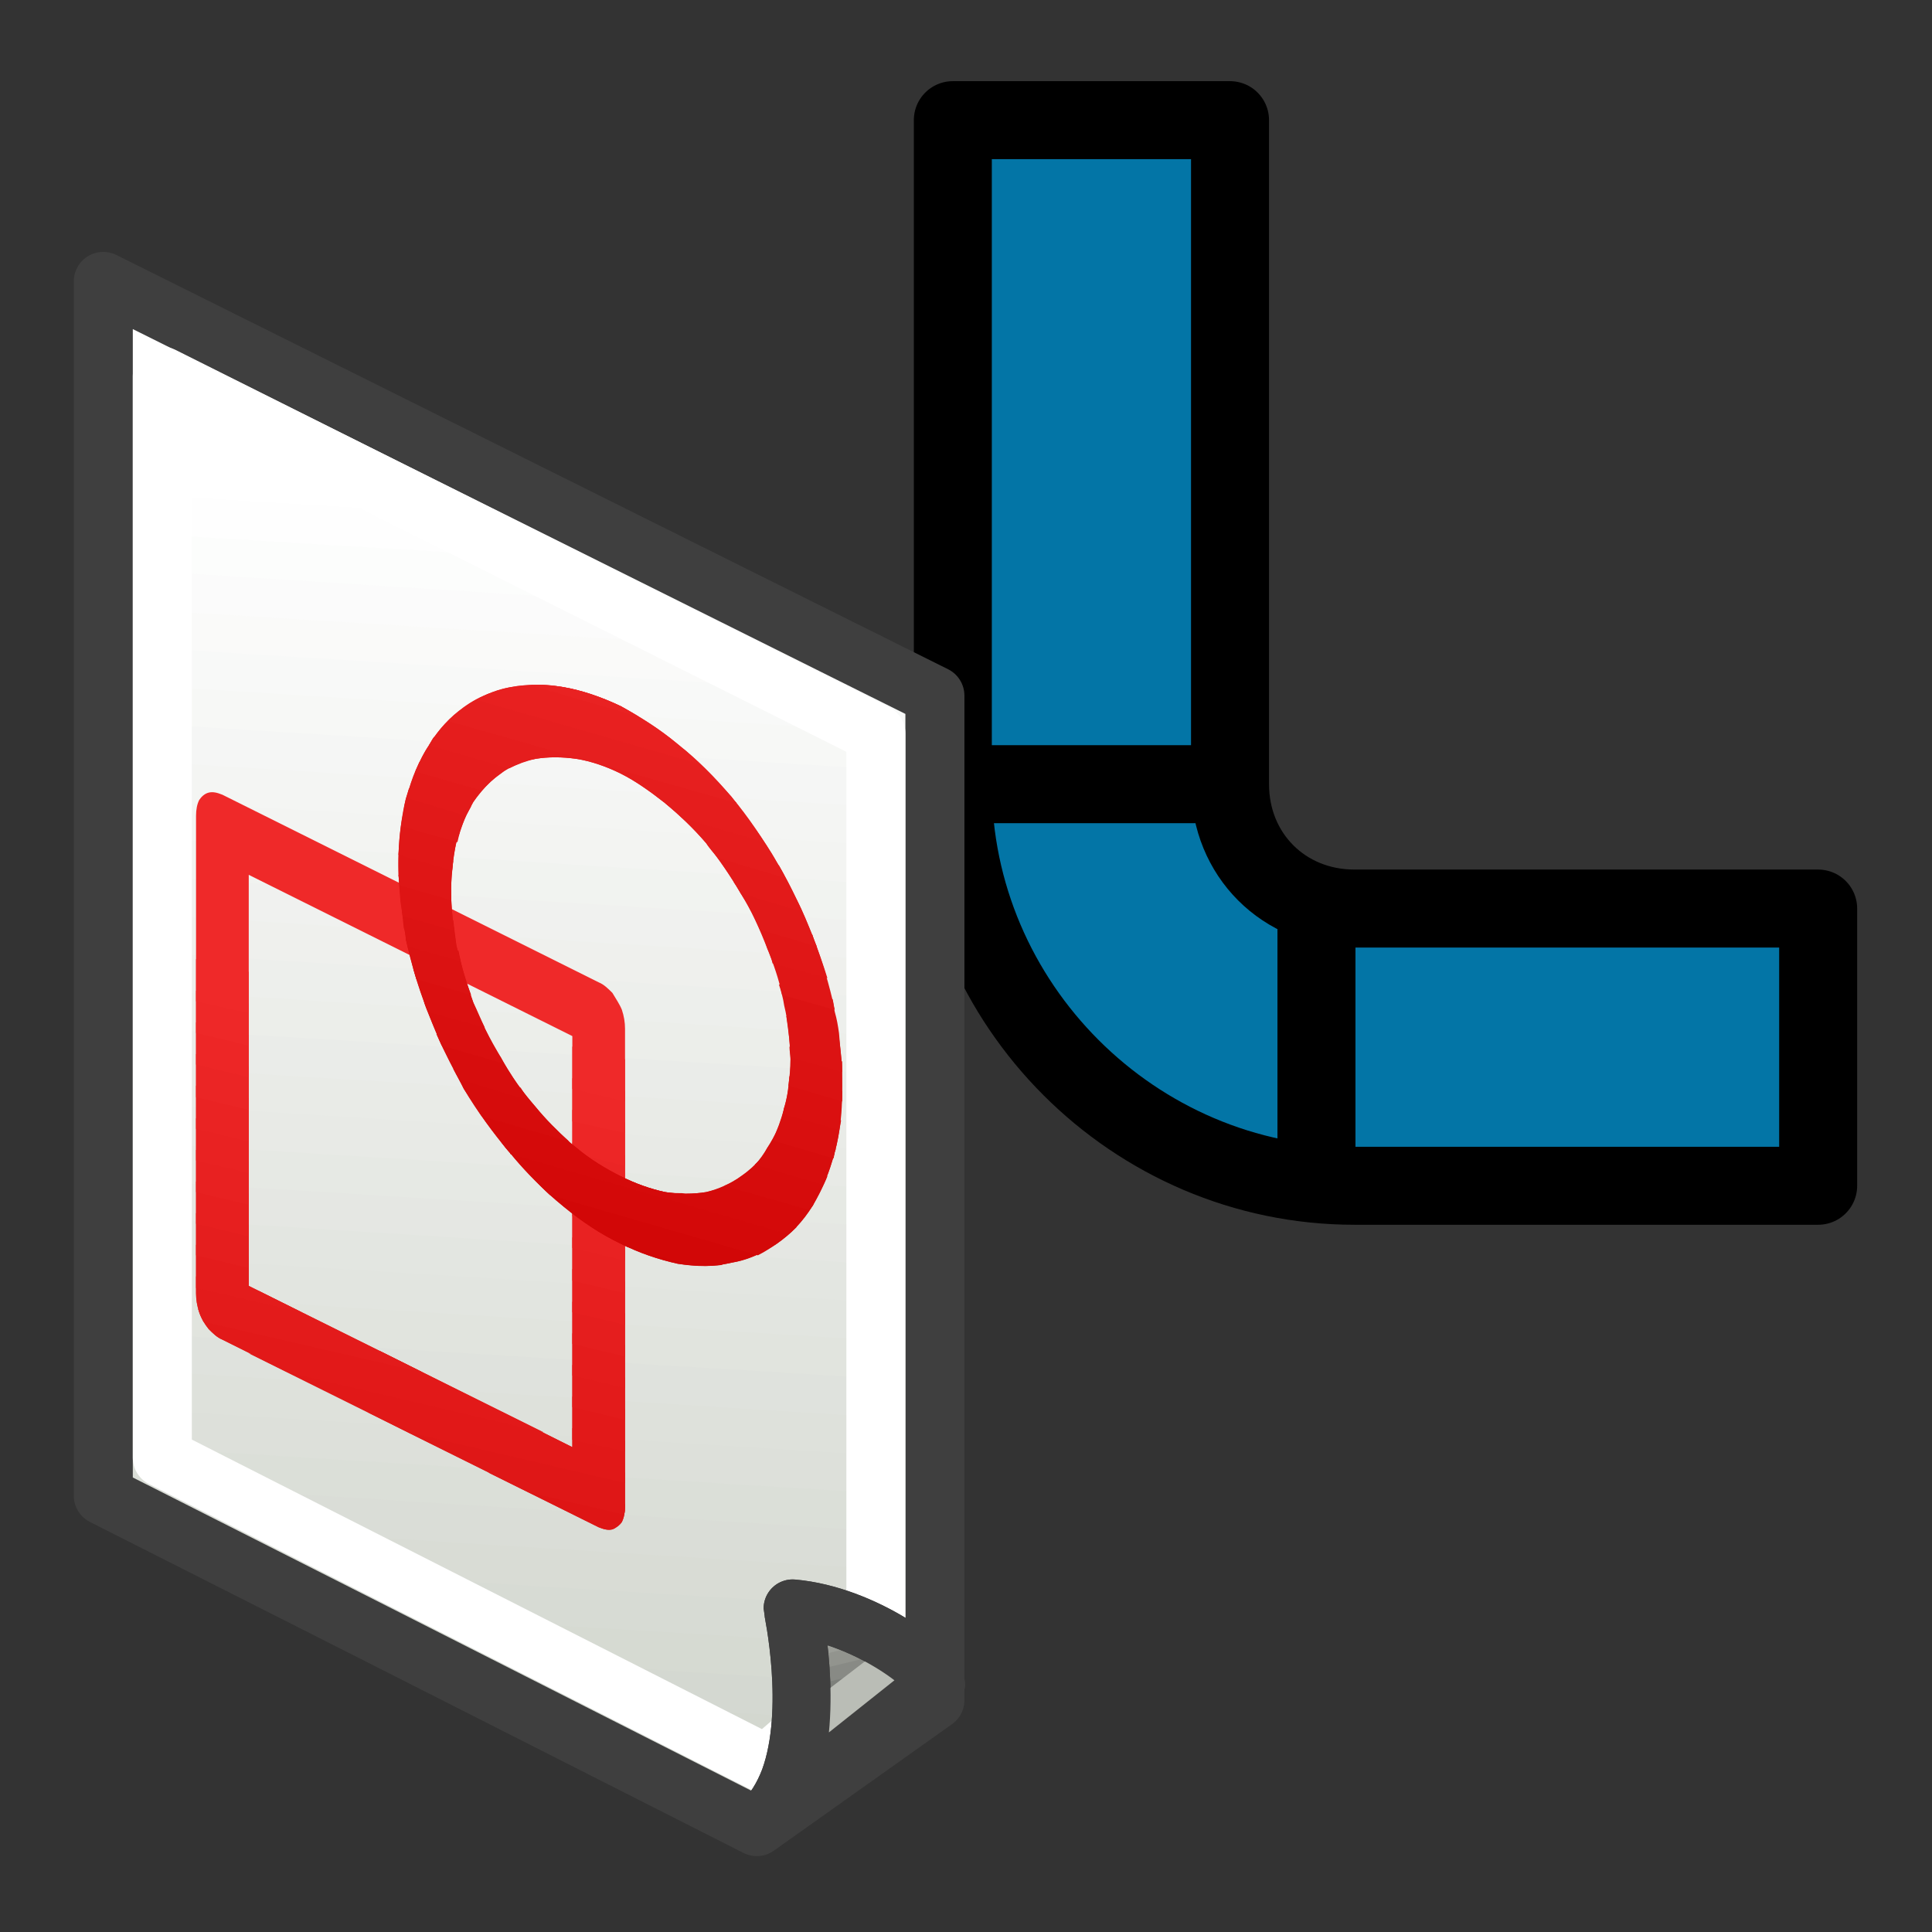 <?xml version="1.0" encoding="UTF-8"?>
<!DOCTYPE svg PUBLIC "-//W3C//DTD SVG 1.1//EN" "http://www.w3.org/Graphics/SVG/1.1/DTD/svg11.dtd">
<svg version="1.2" width="18.33mm" height="18.33mm" viewBox="0 0 1833 1833" preserveAspectRatio="xMidYMid" fill-rule="evenodd" stroke-width="28.222" stroke-linejoin="round" xmlns="http://www.w3.org/2000/svg" xmlns:ooo="http://xml.openoffice.org/svg/export" xmlns:xlink="http://www.w3.org/1999/xlink" xmlns:presentation="http://sun.com/xmlns/staroffice/presentation" xmlns:smil="http://www.w3.org/2001/SMIL20/" xmlns:anim="urn:oasis:names:tc:opendocument:xmlns:animation:1.0" xml:space="preserve">
 <rect x="0" y="0" width="1833" height="1833" fill="#333333" stroke="none"/>
 <defs class="ClipPathGroup">
  <clipPath id="presentation_clip_path" clipPathUnits="userSpaceOnUse">
   <rect x="0" y="0" width="1833" height="1833"/>
  </clipPath>
  <clipPath id="presentation_clip_path_shrink" clipPathUnits="userSpaceOnUse">
   <rect x="1" y="1" width="1830" height="1830"/>
  </clipPath>
 </defs>
 <defs class="TextShapeIndex">
  <g ooo:slide="id1" ooo:id-list="id3 id4 id5 id6 id7 id8 id9 id10 id11 id12 id13 id14 id15 id16 id17 id18 id19 id20 id21 id22 id23 id24 id25 id26 id27 id28 id29 id30 id31 id32 id33 id34 id35 id36 id37 id38 id39 id40 id41 id42 id43 id44 id45 id46 id47 id48 id49 id50 id51 id52 id53 id54 id55 id56 id57 id58 id59 id60 id61 id62 id63 id64 id65 id66 id67 id68 id69 id70 id71 id72 id73 id74 id75 id76 id77 id78 id79 id80 id81 id82 id83 id84 id85 id86 id87 id88 id89 id90 id91"/>
 </defs>
 <defs class="EmbeddedBulletChars">
  <g id="bullet-char-template-57356" transform="scale(0,-0)">
   <path d="M 580,1141 L 1163,571 580,0 -4,571 580,1141 Z"/>
  </g>
  <g id="bullet-char-template-57354" transform="scale(0,-0)">
   <path d="M 8,1128 L 1137,1128 1137,0 8,0 8,1128 Z"/>
  </g>
  <g id="bullet-char-template-10146" transform="scale(0,-0)">
   <path d="M 174,0 L 602,739 174,1481 1456,739 174,0 Z M 1358,739 L 309,1346 659,739 1358,739 Z"/>
  </g>
  <g id="bullet-char-template-10132" transform="scale(0,-0)">
   <path d="M 2015,739 L 1276,0 717,0 1260,543 174,543 174,936 1260,936 717,1481 1274,1481 2015,739 Z"/>
  </g>
  <g id="bullet-char-template-10007" transform="scale(0,-0)">
   <path d="M 0,-2 C -7,14 -16,27 -25,37 L 356,567 C 262,823 215,952 215,954 215,979 228,992 255,992 264,992 276,990 289,987 310,991 331,999 354,1012 L 381,999 492,748 772,1049 836,1024 860,1049 C 881,1039 901,1025 922,1006 886,937 835,863 770,784 769,783 710,716 594,584 L 774,223 C 774,196 753,168 711,139 L 727,119 C 717,90 699,76 672,76 641,76 570,178 457,381 L 164,-76 C 142,-110 111,-127 72,-127 30,-127 9,-110 8,-76 1,-67 -2,-52 -2,-32 -2,-23 -1,-13 0,-2 Z"/>
  </g>
  <g id="bullet-char-template-10004" transform="scale(0,-0)">
   <path d="M 285,-33 C 182,-33 111,30 74,156 52,228 41,333 41,471 41,549 55,616 82,672 116,743 169,778 240,778 293,778 328,747 346,684 L 369,508 C 377,444 397,411 428,410 L 1163,1116 C 1174,1127 1196,1133 1229,1133 1271,1133 1292,1118 1292,1087 L 1292,965 C 1292,929 1282,901 1262,881 L 442,47 C 390,-6 338,-33 285,-33 Z"/>
  </g>
  <g id="bullet-char-template-9679" transform="scale(0,-0)">
   <path d="M 813,0 C 632,0 489,54 383,161 276,268 223,411 223,592 223,773 276,916 383,1023 489,1130 632,1184 813,1184 992,1184 1136,1130 1245,1023 1353,916 1407,772 1407,592 1407,412 1353,268 1245,161 1136,54 992,0 813,0 Z"/>
  </g>
  <g id="bullet-char-template-8226" transform="scale(0,-0)">
   <path d="M 346,457 C 273,457 209,483 155,535 101,586 74,649 74,723 74,796 101,859 155,911 209,963 273,989 346,989 419,989 480,963 531,910 582,859 608,796 608,723 608,648 583,586 532,535 482,483 420,457 346,457 Z"/>
  </g>
  <g id="bullet-char-template-8211" transform="scale(0,-0)">
   <path d="M -4,459 L 1135,459 1135,606 -4,606 -4,459 Z"/>
  </g>
  <g id="bullet-char-template-61548" transform="scale(0,-0)">
   <path d="M 173,740 C 173,903 231,1043 346,1159 462,1274 601,1332 765,1332 928,1332 1067,1274 1183,1159 1299,1043 1357,903 1357,740 1357,577 1299,437 1183,322 1067,206 928,148 765,148 601,148 462,206 346,322 231,437 173,577 173,740 Z"/>
  </g>
 </defs>
 <g>
  <g id="id2" class="Master_Slide">
   <g id="bg-id2" class="Background"/>
   <g id="bo-id2" class="BackgroundObjects"/>
  </g>
 </g>
 <g class="SlideGroup">
  <g>
   <g id="container-id1">
    <g id="id1" class="Slide" clip-path="url(#presentation_clip_path)">
     <g class="Page">
      <g class="Graphic">
       <g id="id3">
        <rect class="BoundingBox" stroke="none" fill="none" x="675" y="0" width="1296" height="1296"/>
        <path fill="rgb(0,121,173)" fill-opacity="0.941" stroke="rgb(255,255,255)" stroke-opacity="0.941" d="M 904,114 L 904,245 904,744 C 904,953 1076,1125 1285,1125 L 1593,1125 1725,1125 1725,862 1593,862 1285,862 C 1218,862 1167,811 1167,744 L 1167,245 1167,114 904,114 904,114 Z"/>
        <path fill="none" stroke="rgb(0,0,0)" stroke-width="74" stroke-linejoin="round" stroke-linecap="square" d="M 904,114 L 904,245 904,744 C 904,953 1076,1125 1285,1125 L 1593,1125 1725,1125 1725,862 1593,862 1285,862 C 1218,862 1167,811 1167,744 L 1167,245 1167,114 904,114 904,114 Z"/>
        <path fill="none" stroke="rgb(0,0,0)" stroke-width="74" stroke-linejoin="round" stroke-linecap="square" d="M 1249,1103 L 1249,880"/>
        <path fill="none" stroke="rgb(0,0,0)" stroke-width="74" stroke-linejoin="round" stroke-linecap="square" d="M 929,744 L 1142,744"/>
       </g>
      </g>
      <g class="com.sun.star.drawing.PolyPolygonShape">
       <g id="id4">
        <rect class="BoundingBox" stroke="none" fill="none" x="451" y="1597" width="422" height="138"/>
        <path fill="rgb(211,215,207)" stroke="none" d="M 718,1733 L 451,1598 872,1624 718,1733 Z"/>
       </g>
      </g>
      <g class="com.sun.star.drawing.PolyPolygonShape">
       <g id="id5">
        <rect class="BoundingBox" stroke="none" fill="none" x="370" y="1557" width="519" height="112"/>
        <path fill="rgb(211,215,207)" stroke="none" d="M 887,1613 L 810,1668 559,1652 371,1557 887,1589 887,1613 Z"/>
       </g>
      </g>
      <g class="com.sun.star.drawing.PolyPolygonShape">
       <g id="id6">
        <rect class="BoundingBox" stroke="none" fill="none" x="288" y="1515" width="601" height="122"/>
        <path fill="rgb(212,216,209)" stroke="none" d="M 887,1613 L 856,1635 478,1611 289,1516 887,1553 887,1613 Z"/>
       </g>
      </g>
      <g class="com.sun.star.drawing.PolyPolygonShape">
       <g id="id7">
        <rect class="BoundingBox" stroke="none" fill="none" x="207" y="1474" width="682" height="128"/>
        <path fill="rgb(214,218,210)" stroke="none" d="M 887,1601 L 396,1570 207,1474 887,1517 887,1601 Z"/>
       </g>
      </g>
      <g class="com.sun.star.drawing.PolyPolygonShape">
       <g id="id8">
        <rect class="BoundingBox" stroke="none" fill="none" x="127" y="1433" width="762" height="133"/>
        <path fill="rgb(215,219,212)" stroke="none" d="M 887,1564 L 315,1529 127,1434 887,1481 887,1564 Z"/>
       </g>
      </g>
      <g class="com.sun.star.drawing.PolyPolygonShape">
       <g id="id9">
        <rect class="BoundingBox" stroke="none" fill="none" x="97" y="1395" width="792" height="135"/>
        <path fill="rgb(217,220,213)" stroke="none" d="M 887,1528 L 233,1488 98,1419 98,1396 887,1444 887,1528 Z"/>
       </g>
      </g>
      <g class="com.sun.star.drawing.PolyPolygonShape">
       <g id="id10">
        <rect class="BoundingBox" stroke="none" fill="none" x="97" y="1359" width="792" height="135"/>
        <path fill="rgb(218,221,215)" stroke="none" d="M 887,1492 L 152,1446 98,1419 98,1418 98,1359 887,1409 887,1492 Z"/>
       </g>
      </g>
      <g class="com.sun.star.drawing.PolyPolygonShape">
       <g id="id11">
        <rect class="BoundingBox" stroke="none" fill="none" x="97" y="1322" width="792" height="135"/>
        <path fill="rgb(219,223,216)" stroke="none" d="M 887,1456 L 98,1406 98,1323 887,1372 887,1456 Z"/>
       </g>
      </g>
      <g class="com.sun.star.drawing.PolyPolygonShape">
       <g id="id12">
        <rect class="BoundingBox" stroke="none" fill="none" x="97" y="1287" width="792" height="134"/>
        <path fill="rgb(221,224,218)" stroke="none" d="M 887,1420 L 98,1371 98,1287 887,1336 887,1420 Z"/>
       </g>
      </g>
      <g class="com.sun.star.drawing.PolyPolygonShape">
       <g id="id13">
        <rect class="BoundingBox" stroke="none" fill="none" x="97" y="1250" width="792" height="136"/>
        <path fill="rgb(222,225,219)" stroke="none" d="M 887,1384 L 98,1335 98,1251 887,1300 887,1384 Z"/>
       </g>
      </g>
      <g class="com.sun.star.drawing.PolyPolygonShape">
       <g id="id14">
        <rect class="BoundingBox" stroke="none" fill="none" x="97" y="1214" width="792" height="135"/>
        <path fill="rgb(223,226,221)" stroke="none" d="M 887,1348 L 98,1298 98,1214 887,1264 887,1348 Z"/>
       </g>
      </g>
      <g class="com.sun.star.drawing.PolyPolygonShape">
       <g id="id15">
        <rect class="BoundingBox" stroke="none" fill="none" x="97" y="1178" width="792" height="135"/>
        <path fill="rgb(225,228,222)" stroke="none" d="M 887,1311 L 98,1263 98,1179 887,1228 887,1311 Z"/>
       </g>
      </g>
      <g class="com.sun.star.drawing.PolyPolygonShape">
       <g id="id16">
        <rect class="BoundingBox" stroke="none" fill="none" x="97" y="1142" width="792" height="134"/>
        <path fill="rgb(226,229,224)" stroke="none" d="M 887,1275 L 98,1226 98,1143 887,1191 887,1275 Z"/>
       </g>
      </g>
      <g class="com.sun.star.drawing.PolyPolygonShape">
       <g id="id17">
        <rect class="BoundingBox" stroke="none" fill="none" x="97" y="1106" width="792" height="135"/>
        <path fill="rgb(227,230,225)" stroke="none" d="M 887,1239 L 98,1190 98,1106 887,1156 887,1239 Z"/>
       </g>
      </g>
      <g class="com.sun.star.drawing.PolyPolygonShape">
       <g id="id18">
        <rect class="BoundingBox" stroke="none" fill="none" x="97" y="1069" width="792" height="135"/>
        <path fill="rgb(229,231,227)" stroke="none" d="M 887,1203 L 98,1153 98,1070 887,1119 887,1203 Z"/>
       </g>
      </g>
      <g class="com.sun.star.drawing.PolyPolygonShape">
       <g id="id19">
        <rect class="BoundingBox" stroke="none" fill="none" x="97" y="1034" width="792" height="134"/>
        <path fill="rgb(230,233,228)" stroke="none" d="M 887,1167 L 98,1118 98,1034 887,1083 887,1167 Z"/>
       </g>
      </g>
      <g class="com.sun.star.drawing.PolyPolygonShape">
       <g id="id20">
        <rect class="BoundingBox" stroke="none" fill="none" x="97" y="997" width="792" height="136"/>
        <path fill="rgb(232,234,230)" stroke="none" d="M 887,1131 L 98,1082 98,998 887,1047 887,1131 Z"/>
       </g>
      </g>
      <g class="com.sun.star.drawing.PolyPolygonShape">
       <g id="id21">
        <rect class="BoundingBox" stroke="none" fill="none" x="97" y="961" width="792" height="135"/>
        <path fill="rgb(233,235,231)" stroke="none" d="M 887,1095 L 98,1045 98,962 887,1011 887,1095 Z"/>
       </g>
      </g>
      <g class="com.sun.star.drawing.PolyPolygonShape">
       <g id="id22">
        <rect class="BoundingBox" stroke="none" fill="none" x="97" y="926" width="792" height="134"/>
        <path fill="rgb(234,236,233)" stroke="none" d="M 887,1058 L 98,1010 98,926 887,975 887,1058 Z"/>
       </g>
      </g>
      <g class="com.sun.star.drawing.PolyPolygonShape">
       <g id="id23">
        <rect class="BoundingBox" stroke="none" fill="none" x="97" y="889" width="792" height="134"/>
        <path fill="rgb(236,238,234)" stroke="none" d="M 887,1022 L 98,973 98,890 887,938 887,1022 Z"/>
       </g>
      </g>
      <g class="com.sun.star.drawing.PolyPolygonShape">
       <g id="id24">
        <rect class="BoundingBox" stroke="none" fill="none" x="97" y="853" width="792" height="135"/>
        <path fill="rgb(237,239,236)" stroke="none" d="M 887,986 L 98,937 98,853 887,903 887,986 Z"/>
       </g>
      </g>
      <g class="com.sun.star.drawing.PolyPolygonShape">
       <g id="id25">
        <rect class="BoundingBox" stroke="none" fill="none" x="97" y="816" width="792" height="136"/>
        <path fill="rgb(239,240,237)" stroke="none" d="M 887,950 L 98,901 98,817 887,866 887,950 Z"/>
       </g>
      </g>
      <g class="com.sun.star.drawing.PolyPolygonShape">
       <g id="id26">
        <rect class="BoundingBox" stroke="none" fill="none" x="97" y="781" width="792" height="134"/>
        <path fill="rgb(240,241,239)" stroke="none" d="M 887,914 L 98,865 98,781 887,830 887,914 Z"/>
       </g>
      </g>
      <g class="com.sun.star.drawing.PolyPolygonShape">
       <g id="id27">
        <rect class="BoundingBox" stroke="none" fill="none" x="97" y="744" width="792" height="136"/>
        <path fill="rgb(241,243,240)" stroke="none" d="M 887,878 L 98,829 98,745 887,794 887,878 Z"/>
       </g>
      </g>
      <g class="com.sun.star.drawing.PolyPolygonShape">
       <g id="id28">
        <rect class="BoundingBox" stroke="none" fill="none" x="97" y="708" width="792" height="135"/>
        <path fill="rgb(243,244,242)" stroke="none" d="M 887,842 L 98,792 98,709 887,758 887,842 Z"/>
       </g>
      </g>
      <g class="com.sun.star.drawing.PolyPolygonShape">
       <g id="id29">
        <rect class="BoundingBox" stroke="none" fill="none" x="97" y="672" width="792" height="135"/>
        <path fill="rgb(244,245,243)" stroke="none" d="M 887,805 L 98,757 98,673 887,722 887,805 Z"/>
       </g>
      </g>
      <g class="com.sun.star.drawing.PolyPolygonShape">
       <g id="id30">
        <rect class="BoundingBox" stroke="none" fill="none" x="97" y="636" width="792" height="134"/>
        <path fill="rgb(245,246,245)" stroke="none" d="M 887,769 L 98,720 98,637 887,685 887,769 Z"/>
       </g>
      </g>
      <g class="com.sun.star.drawing.PolyPolygonShape">
       <g id="id31">
        <rect class="BoundingBox" stroke="none" fill="none" x="97" y="600" width="792" height="135"/>
        <path fill="rgb(247,248,246)" stroke="none" d="M 887,660 L 887,661 887,733 98,684 98,600 864,648 887,660 Z"/>
       </g>
      </g>
      <g class="com.sun.star.drawing.PolyPolygonShape">
       <g id="id32">
        <rect class="BoundingBox" stroke="none" fill="none" x="97" y="563" width="792" height="136"/>
        <path fill="rgb(248,249,248)" stroke="none" d="M 887,660 L 887,660 887,697 98,648 98,564 780,607 887,660 Z"/>
       </g>
      </g>
      <g class="com.sun.star.drawing.PolyPolygonShape">
       <g id="id33">
        <rect class="BoundingBox" stroke="none" fill="none" x="97" y="528" width="792" height="134"/>
        <path fill="rgb(250,250,249)" stroke="none" d="M 887,660 L 887,661 98,612 98,528 697,565 887,660 Z"/>
       </g>
      </g>
      <g class="com.sun.star.drawing.PolyPolygonShape">
       <g id="id34">
        <rect class="BoundingBox" stroke="none" fill="none" x="97" y="492" width="712" height="130"/>
        <path fill="rgb(251,251,251)" stroke="none" d="M 808,620 L 98,576 98,492 615,524 808,620 Z"/>
       </g>
      </g>
      <g class="com.sun.star.drawing.PolyPolygonShape">
       <g id="id35">
        <rect class="BoundingBox" stroke="none" fill="none" x="97" y="455" width="628" height="125"/>
        <path fill="rgb(252,253,252)" stroke="none" d="M 724,579 L 98,539 98,456 531,483 724,579 Z"/>
       </g>
      </g>
      <g class="com.sun.star.drawing.PolyPolygonShape">
       <g id="id36">
        <rect class="BoundingBox" stroke="none" fill="none" x="97" y="419" width="545" height="120"/>
        <path fill="rgb(254,254,254)" stroke="none" d="M 641,537 L 98,504 98,420 449,442 641,537 Z"/>
       </g>
      </g>
      <g class="com.sun.star.drawing.PolyPolygonShape">
       <g id="id37">
        <rect class="BoundingBox" stroke="none" fill="none" x="97" y="266" width="461" height="231"/>
        <path fill="rgb(255,255,255)" stroke="none" d="M 98,267 L 557,495 98,467 98,267 Z"/>
       </g>
      </g>
      <g class="com.sun.star.drawing.PolyPolygonShape">
       <g id="id38">
        <rect class="BoundingBox" stroke="none" fill="none" x="69" y="239" width="848" height="1523"/>
        <path fill="none" stroke="rgb(63,63,63)" stroke-width="56" stroke-linejoin="round" d="M 887,660 L 887,1613 718,1733 355,1549 98,1419 98,267 887,660 Z"/>
       </g>
      </g>
      <g class="com.sun.star.drawing.PolyPolygonShape">
       <g id="id39">
        <rect class="BoundingBox" stroke="none" fill="none" x="125" y="311" width="735" height="1398"/>
        <path fill="none" stroke="rgb(255,255,255)" stroke-width="56" stroke-linejoin="miter" d="M 831,696 L 831,1584 727,1674 154,1383 154,357 831,696 Z"/>
       </g>
      </g>
      <g class="com.sun.star.drawing.ClosedBezierShape">
       <g id="id40">
        <rect class="BoundingBox" stroke="none" fill="none" x="718" y="1630" width="131" height="105"/>
        <path fill="rgb(85,87,83)" stroke="none" d="M 718,1733 C 742,1714 753,1684 758,1652 L 847,1630 718,1733 Z"/>
       </g>
      </g>
      <g class="com.sun.star.drawing.ClosedBezierShape">
       <g id="id41">
        <rect class="BoundingBox" stroke="none" fill="none" x="753" y="1609" width="121" height="65"/>
        <path fill="rgb(85,87,83)" stroke="none" d="M 813,1658 L 754,1672 C 756,1661 758,1650 759,1638 L 873,1610 813,1658 Z"/>
       </g>
      </g>
      <g class="com.sun.star.drawing.ClosedBezierShape">
       <g id="id42">
        <rect class="BoundingBox" stroke="none" fill="none" x="756" y="1593" width="133" height="66"/>
        <path fill="rgb(95,97,93)" stroke="none" d="M 888,1598 L 837,1638 757,1658 C 759,1647 760,1635 760,1624 L 886,1593 C 887,1595 888,1596 888,1598 Z"/>
       </g>
      </g>
      <g class="com.sun.star.drawing.ClosedBezierShape">
       <g id="id43">
        <rect class="BoundingBox" stroke="none" fill="none" x="758" y="1582" width="131" height="63"/>
        <path fill="rgb(105,107,103)" stroke="none" d="M 888,1598 L 863,1618 759,1644 C 760,1633 761,1621 761,1611 L 877,1582 C 884,1589 888,1594 888,1598 Z"/>
       </g>
      </g>
      <g class="com.sun.star.drawing.ClosedBezierShape">
       <g id="id44">
        <rect class="BoundingBox" stroke="none" fill="none" x="759" y="1571" width="130" height="60"/>
        <path fill="rgb(115,118,113)" stroke="none" d="M 888,1598 L 887,1599 760,1629 C 761,1618 761,1607 760,1597 L 864,1571 C 879,1582 888,1592 888,1598 Z"/>
       </g>
      </g>
      <g class="com.sun.star.drawing.ClosedBezierShape">
       <g id="id45">
        <rect class="BoundingBox" stroke="none" fill="none" x="759" y="1561" width="123" height="56"/>
        <path fill="rgb(125,128,123)" stroke="none" d="M 760,1583 L 850,1561 C 864,1570 874,1579 881,1586 L 760,1616 C 761,1604 760,1593 760,1583 Z"/>
       </g>
      </g>
      <g class="com.sun.star.drawing.ClosedBezierShape">
       <g id="id46">
        <rect class="BoundingBox" stroke="none" fill="none" x="758" y="1551" width="113" height="52"/>
        <path fill="rgb(136,138,133)" stroke="none" d="M 759,1570 L 833,1551 C 848,1559 860,1568 870,1575 L 760,1602 C 760,1590 760,1580 759,1570 Z"/>
       </g>
      </g>
      <g class="com.sun.star.drawing.ClosedBezierShape">
       <g id="id47">
        <rect class="BoundingBox" stroke="none" fill="none" x="757" y="1542" width="100" height="48"/>
        <path fill="rgb(146,148,142)" stroke="none" d="M 757,1556 L 814,1543 C 829,1549 844,1557 855,1565 L 760,1588 C 759,1576 758,1566 757,1556 Z"/>
       </g>
      </g>
      <g class="com.sun.star.drawing.ClosedBezierShape">
       <g id="id48">
        <rect class="BoundingBox" stroke="none" fill="none" x="755" y="1534" width="86" height="42"/>
        <path fill="rgb(156,158,152)" stroke="none" d="M 755,1543 L 791,1534 C 809,1540 825,1547 840,1555 L 759,1575 C 758,1562 756,1551 755,1543 Z"/>
       </g>
      </g>
      <g class="com.sun.star.drawing.ClosedBezierShape">
       <g id="id49">
        <rect class="BoundingBox" stroke="none" fill="none" x="752" y="1527" width="71" height="36"/>
        <path fill="rgb(166,169,162)" stroke="none" d="M 753,1530 L 763,1528 C 784,1531 804,1538 822,1546 L 758,1562 C 756,1547 754,1536 753,1530 Z"/>
       </g>
      </g>
      <g class="com.sun.star.drawing.ClosedBezierShape">
       <g id="id50">
        <rect class="BoundingBox" stroke="none" fill="none" x="752" y="1526" width="50" height="24"/>
        <path fill="rgb(176,179,172)" stroke="none" d="M 752,1526 C 769,1528 785,1532 801,1537 L 756,1548 C 754,1535 752,1526 752,1526 Z"/>
       </g>
      </g>
      <g class="com.sun.star.drawing.ClosedBezierShape">
       <g id="id51">
        <rect class="BoundingBox" stroke="none" fill="none" x="752" y="1526" width="25" height="11"/>
        <path fill="rgb(186,189,182)" stroke="none" d="M 752,1526 C 760,1527 768,1528 776,1530 L 754,1535 C 753,1529 752,1526 752,1526 Z"/>
       </g>
      </g>
      <g class="com.sun.star.drawing.ClosedBezierShape">
       <g id="id52">
        <rect class="BoundingBox" stroke="none" fill="none" x="694" y="1498" width="223" height="261"/>
        <path fill="none" stroke="rgb(63,63,63)" stroke-width="55" stroke-linejoin="round" d="M 722,1730 C 734,1719 743,1704 749,1688 773,1622 752,1527 752,1526 820,1532 887,1583 888,1598 L 722,1730 Z"/>
       </g>
      </g>
      <g class="com.sun.star.drawing.PolyLineShape">
       <g id="id53">
        <rect class="BoundingBox" stroke="none" fill="none" x="738" y="1553" width="147" height="132"/>
        <path fill="none" stroke="rgb(186,189,182)" stroke-width="56" stroke-linejoin="miter" d="M 756,1661 L 867,1576 867,1576"/>
       </g>
      </g>
      <g class="com.sun.star.drawing.ClosedBezierShape">
       <g id="id54">
        <rect class="BoundingBox" stroke="none" fill="none" x="694" y="1498" width="223" height="261"/>
        <path fill="none" stroke="rgb(63,63,63)" stroke-width="55" stroke-linejoin="round" d="M 722,1730 C 734,1719 743,1704 749,1688 773,1622 752,1527 752,1526 820,1532 887,1583 888,1598 L 722,1730 Z"/>
       </g>
      </g>
      <g class="com.sun.star.drawing.ClosedBezierShape">
       <g id="id55">
        <rect class="BoundingBox" stroke="none" fill="none" x="462" y="1396" width="133" height="57"/>
        <path fill="rgb(221,20,20)" stroke="none" d="M 593,1429 C 593,1435 592,1440 590,1444 588,1447 584,1450 581,1451 577,1452 573,1451 568,1449 L 463,1397 593,1427 593,1429 Z"/>
       </g>
      </g>
      <g class="com.sun.star.drawing.ClosedBezierShape">
       <g id="id56">
        <rect class="BoundingBox" stroke="none" fill="none" x="349" y="1340" width="246" height="113"/>
        <path fill="rgb(222,21,21)" stroke="none" d="M 593,1429 C 593,1435 592,1440 590,1444 588,1447 584,1450 581,1451 577,1452 573,1451 568,1449 L 389,1360 349,1340 593,1397 593,1429 Z"/>
       </g>
      </g>
      <g class="com.sun.star.drawing.ClosedBezierShape">
       <g id="id57">
        <rect class="BoundingBox" stroke="none" fill="none" x="235" y="1283" width="360" height="156"/>
        <path fill="rgb(223,23,23)" stroke="none" d="M 543,1373 L 543,1355 593,1367 593,1429 C 593,1432 593,1435 592,1437 L 502,1416 389,1360 236,1284 477,1340 543,1373 Z"/>
       </g>
      </g>
      <g class="com.sun.star.drawing.ClosedBezierShape">
       <g id="id58">
        <rect class="BoundingBox" stroke="none" fill="none" x="187" y="1241" width="408" height="168"/>
        <path fill="rgb(225,24,24)" stroke="none" d="M 389,1296 L 543,1373 543,1325 593,1337 593,1407 388,1359 211,1271 C 206,1269 202,1265 198,1261 194,1256 191,1251 189,1245 189,1244 188,1243 188,1242 L 361,1282 389,1296 Z"/>
       </g>
      </g>
      <g class="com.sun.star.drawing.ClosedBezierShape">
       <g id="id59">
        <rect class="BoundingBox" stroke="none" fill="none" x="185" y="1210" width="410" height="169"/>
        <path fill="rgb(226,25,25)" stroke="none" d="M 389,1296 L 516,1359 273,1302 211,1271 C 206,1269 202,1265 198,1261 194,1256 191,1251 189,1245 187,1239 186,1233 186,1227 L 186,1211 246,1225 389,1296 Z M 543,1295 L 593,1307 593,1377 543,1366 543,1295 Z"/>
       </g>
      </g>
      <g class="com.sun.star.drawing.ClosedBezierShape">
       <g id="id60">
        <rect class="BoundingBox" stroke="none" fill="none" x="185" y="1180" width="410" height="169"/>
        <path fill="rgb(227,27,27)" stroke="none" d="M 389,1296 L 401,1302 193,1254 C 192,1251 190,1248 189,1245 187,1239 186,1233 186,1227 L 186,1181 236,1192 236,1220 389,1296 Z M 543,1265 L 593,1276 593,1347 543,1335 543,1265 Z"/>
       </g>
      </g>
      <g class="com.sun.star.drawing.PolyPolygonShape">
       <g id="id61">
        <rect class="BoundingBox" stroke="none" fill="none" x="185" y="1150" width="410" height="169"/>
        <path fill="rgb(228,28,28)" stroke="none" d="M 543,1235 L 593,1246 593,1317 543,1305 543,1235 Z M 236,1220 L 286,1245 186,1222 186,1151 236,1162 236,1220 Z"/>
       </g>
      </g>
      <g class="com.sun.star.drawing.PolyPolygonShape">
       <g id="id62">
        <rect class="BoundingBox" stroke="none" fill="none" x="185" y="1120" width="410" height="169"/>
        <path fill="rgb(229,30,30)" stroke="none" d="M 543,1204 L 593,1216 593,1287 543,1275 543,1204 Z M 236,1203 L 186,1191 186,1121 236,1132 236,1203 Z"/>
       </g>
      </g>
      <g class="com.sun.star.drawing.PolyPolygonShape">
       <g id="id63">
        <rect class="BoundingBox" stroke="none" fill="none" x="185" y="1090" width="410" height="168"/>
        <path fill="rgb(231,31,31)" stroke="none" d="M 543,1174 L 593,1186 593,1257 543,1245 543,1174 Z M 236,1173 L 186,1161 186,1091 236,1102 236,1173 Z"/>
       </g>
      </g>
      <g class="com.sun.star.drawing.PolyPolygonShape">
       <g id="id64">
        <rect class="BoundingBox" stroke="none" fill="none" x="185" y="1060" width="410" height="168"/>
        <path fill="rgb(232,33,33)" stroke="none" d="M 543,1144 L 593,1156 593,1227 543,1215 543,1144 Z M 236,1143 L 186,1131 186,1061 236,1072 236,1143 Z"/>
       </g>
      </g>
      <g class="com.sun.star.drawing.PolyPolygonShape">
       <g id="id65">
        <rect class="BoundingBox" stroke="none" fill="none" x="185" y="1030" width="410" height="167"/>
        <path fill="rgb(233,34,34)" stroke="none" d="M 543,1114 L 593,1126 593,1196 543,1184 543,1114 Z M 236,1113 L 186,1101 186,1030 236,1042 236,1113 Z"/>
       </g>
      </g>
      <g class="com.sun.star.drawing.PolyPolygonShape">
       <g id="id66">
        <rect class="BoundingBox" stroke="none" fill="none" x="185" y="1000" width="410" height="167"/>
        <path fill="rgb(234,35,35)" stroke="none" d="M 543,1084 L 593,1096 593,1166 543,1154 543,1084 Z M 236,1083 L 186,1071 186,1000 236,1012 236,1083 Z"/>
       </g>
      </g>
      <g class="com.sun.star.drawing.PolyPolygonShape">
       <g id="id67">
        <rect class="BoundingBox" stroke="none" fill="none" x="185" y="970" width="410" height="167"/>
        <path fill="rgb(235,37,37)" stroke="none" d="M 543,1053 L 593,1065 593,1136 543,1124 543,1053 Z M 236,1053 L 186,1041 186,970 236,982 236,1053 Z"/>
       </g>
      </g>
      <g class="com.sun.star.drawing.PolyPolygonShape">
       <g id="id68">
        <rect class="BoundingBox" stroke="none" fill="none" x="185" y="940" width="410" height="167"/>
        <path fill="rgb(237,38,38)" stroke="none" d="M 543,1023 L 593,1035 593,1106 543,1094 543,1023 Z M 236,1022 L 186,1010 186,940 236,952 236,1022 Z"/>
       </g>
      </g>
      <g class="com.sun.star.drawing.PolyPolygonShape">
       <g id="id69">
        <rect class="BoundingBox" stroke="none" fill="none" x="185" y="909" width="410" height="168"/>
        <path fill="rgb(238,40,40)" stroke="none" d="M 543,993 L 593,1005 593,1075 543,1064 543,993 Z M 236,992 L 186,980 186,910 236,922 236,992 Z"/>
       </g>
      </g>
      <g class="com.sun.star.drawing.ClosedBezierShape">
       <g id="id70">
        <rect class="BoundingBox" stroke="none" fill="none" x="185" y="751" width="410" height="296"/>
        <path fill="rgb(239,41,41)" stroke="none" d="M 543,983 L 236,830 236,961 186,950 186,774 C 186,768 187,763 189,759 191,756 194,753 198,752 202,751 206,752 211,754 L 568,932 C 573,934 577,938 581,942 584,947 588,953 590,958 592,964 593,970 593,976 L 593,1045 543,1033 543,983 Z"/>
       </g>
      </g>
      <g class="com.sun.star.drawing.ClosedBezierShape">
       <g id="id71">
        <rect class="BoundingBox" stroke="none" fill="none" x="560" y="1163" width="128" height="39"/>
        <path fill="rgb(208,4,4)" stroke="none" d="M 643,1199 C 625,1195 607,1189 589,1180 579,1175 570,1170 561,1164 L 686,1200 C 672,1202 658,1201 643,1199 Z"/>
       </g>
      </g>
      <g class="com.sun.star.drawing.ClosedBezierShape">
       <g id="id72">
        <rect class="BoundingBox" stroke="none" fill="none" x="507" y="1120" width="225" height="82"/>
        <path fill="rgb(209,6,6)" stroke="none" d="M 694,1198 C 678,1202 661,1202 643,1199 625,1195 607,1189 589,1180 570,1171 552,1159 535,1145 525,1137 516,1129 508,1120 L 730,1184 C 719,1191 707,1196 694,1198 Z"/>
       </g>
      </g>
      <g class="com.sun.star.drawing.ClosedBezierShape">
       <g id="id73">
        <rect class="BoundingBox" stroke="none" fill="none" x="474" y="1082" width="283" height="120"/>
        <path fill="rgb(210,7,7)" stroke="none" d="M 737,1180 C 724,1189 710,1195 694,1198 681,1201 667,1201 654,1200 L 595,1183 C 593,1182 591,1181 589,1180 570,1171 552,1159 535,1145 517,1130 500,1113 484,1094 481,1091 478,1087 475,1083 L 585,1115 C 587,1115 588,1116 589,1116 603,1123 617,1128 631,1131 636,1132 641,1132 647,1132 L 756,1164 C 750,1170 744,1175 737,1180 Z"/>
       </g>
      </g>
      <g class="com.sun.star.drawing.ClosedBezierShape">
       <g id="id74">
        <rect class="BoundingBox" stroke="none" fill="none" x="449" y="1047" width="326" height="145"/>
        <path fill="rgb(212,9,9)" stroke="none" d="M 771,1144 C 762,1159 750,1171 737,1180 731,1184 725,1188 719,1191 L 522,1134 C 509,1122 496,1109 484,1094 472,1080 460,1064 450,1048 L 525,1069 C 532,1076 539,1083 547,1089 560,1100 575,1109 589,1116 603,1123 617,1128 631,1131 644,1133 658,1133 670,1131 680,1129 690,1125 699,1119 L 773,1140 C 772,1141 772,1143 771,1144 Z"/>
       </g>
      </g>
      <g class="com.sun.star.drawing.ClosedBezierShape">
       <g id="id75">
        <rect class="BoundingBox" stroke="none" fill="none" x="430" y="1014" width="356" height="159"/>
        <path fill="rgb(213,10,10)" stroke="none" d="M 771,1144 C 764,1154 757,1164 748,1171 L 485,1095 C 484,1095 484,1095 484,1094 468,1075 453,1055 440,1033 437,1026 433,1020 430,1014 L 494,1032 C 498,1039 503,1044 508,1050 520,1065 533,1078 547,1089 560,1100 575,1109 589,1116 603,1123 617,1128 631,1131 644,1133 658,1133 670,1131 682,1128 693,1123 703,1116 710,1111 717,1105 723,1098 L 785,1116 C 781,1126 776,1135 771,1144 Z"/>
       </g>
      </g>
      <g class="com.sun.star.drawing.ClosedBezierShape">
       <g id="id76">
        <rect class="BoundingBox" stroke="none" fill="none" x="414" y="980" width="380" height="170"/>
        <path fill="rgb(214,12,12)" stroke="none" d="M 792,1093 C 787,1112 780,1129 771,1144 770,1145 769,1147 768,1148 L 687,1125 C 693,1123 698,1120 703,1116 713,1110 721,1101 728,1089 731,1085 734,1079 737,1074 L 793,1090 C 793,1091 792,1092 792,1093 Z M 440,1033 C 431,1016 422,999 414,981 L 471,997 C 472,999 473,1001 475,1003 484,1020 496,1036 508,1050 518,1062 529,1073 540,1083 L 457,1059 C 452,1051 446,1042 440,1033 Z"/>
       </g>
      </g>
      <g class="com.sun.star.drawing.ClosedBezierShape">
       <g id="id77">
        <rect class="BoundingBox" stroke="none" fill="none" x="401" y="949" width="398" height="177"/>
        <path fill="rgb(215,13,13)" stroke="none" d="M 792,1093 C 789,1104 786,1114 781,1124 L 716,1105 C 721,1101 725,1095 728,1089 735,1078 741,1066 744,1051 745,1050 745,1049 745,1048 L 798,1063 C 796,1073 795,1083 792,1093 Z M 407,963 C 405,958 403,954 402,949 L 455,965 C 461,978 467,991 475,1003 483,1017 492,1031 502,1044 L 436,1024 C 425,1005 415,984 407,963 Z"/>
       </g>
      </g>
      <g class="com.sun.star.drawing.ClosedBezierShape">
       <g id="id78">
        <rect class="BoundingBox" stroke="none" fill="none" x="392" y="918" width="409" height="183"/>
        <path fill="rgb(217,15,15)" stroke="none" d="M 792,1093 C 792,1095 791,1097 791,1099 L 733,1082 C 737,1073 741,1063 744,1051 747,1042 748,1032 749,1021 L 799,1035 C 799,1056 797,1075 792,1093 Z M 407,963 C 401,948 396,933 392,919 L 443,933 C 445,939 447,945 449,951 456,969 465,986 475,1003 476,1005 477,1007 478,1009 L 419,992 C 415,982 411,973 407,963 Z"/>
       </g>
      </g>
      <g class="com.sun.star.drawing.ClosedBezierShape">
       <g id="id79">
        <rect class="BoundingBox" stroke="none" fill="none" x="384" y="887" width="417" height="186"/>
        <path fill="rgb(218,16,16)" stroke="none" d="M 385,891 C 385,890 385,889 385,888 L 435,902 C 438,918 443,935 449,951 453,959 456,967 460,975 L 406,960 C 397,937 390,914 385,891 Z M 799,1030 C 799,1045 798,1059 796,1072 L 743,1057 C 743,1055 744,1053 744,1051 748,1037 750,1022 750,1005 750,1001 749,997 749,993 L 799,1007 C 799,1015 799,1022 799,1030 Z"/>
       </g>
      </g>
      <g class="com.sun.star.drawing.ClosedBezierShape">
       <g id="id80">
        <rect class="BoundingBox" stroke="none" fill="none" x="380" y="858" width="421" height="188"/>
        <path fill="rgb(219,18,18)" stroke="none" d="M 385,891 C 385,888 384,885 384,882 L 381,859 430,873 C 431,881 432,889 433,897 437,913 441,928 447,944 L 395,929 C 391,916 388,903 385,891 Z M 799,1030 C 799,1035 799,1040 799,1045 L 748,1030 C 749,1022 750,1014 750,1005 750,992 748,978 746,964 L 795,978 C 798,996 799,1013 799,1030 Z"/>
       </g>
      </g>
      <g class="com.sun.star.drawing.ClosedBezierShape">
       <g id="id81">
        <rect class="BoundingBox" stroke="none" fill="none" x="378" y="829" width="423" height="190"/>
        <path fill="rgb(220,19,19)" stroke="none" d="M 385,891 C 385,887 384,883 383,880 L 380,851 C 379,844 379,837 378,830 L 428,844 C 428,845 428,845 428,845 428,862 430,879 433,897 434,902 436,907 437,912 L 387,898 C 386,895 386,893 385,891 Z M 792,960 C 794,967 795,973 796,980 L 797,992 C 798,1001 799,1009 799,1017 L 750,1003 C 749,987 748,970 744,954 743,947 741,940 739,934 L 790,948 C 791,952 791,956 792,960 Z"/>
       </g>
      </g>
      <g class="com.sun.star.drawing.ClosedBezierShape">
       <g id="id82">
        <rect class="BoundingBox" stroke="none" fill="none" x="378" y="802" width="54" height="82"/>
        <path fill="rgb(222,20,20)" stroke="none" d="M 378,821 C 378,814 378,808 379,802 L 430,817 C 429,826 428,836 428,845 428,858 429,870 431,883 L 382,869 380,856 C 379,844 378,832 378,821 Z"/>
       </g>
      </g>
      <g class="com.sun.star.drawing.ClosedBezierShape">
       <g id="id83">
        <rect class="BoundingBox" stroke="none" fill="none" x="378" y="774" width="415" height="186"/>
        <path fill="rgb(223,22,22)" stroke="none" d="M 378,821 C 378,804 379,789 382,774 L 436,790 C 435,793 434,796 433,799 430,813 428,829 428,845 428,848 428,851 428,854 L 379,840 C 378,833 378,827 378,821 Z M 771,888 C 780,911 787,935 792,958 L 742,944 C 739,929 734,915 728,900 725,890 720,880 716,871 L 771,887 C 771,887 771,887 771,888 Z"/>
       </g>
      </g>
      <g class="com.sun.star.drawing.ClosedBezierShape">
       <g id="id84">
        <rect class="BoundingBox" stroke="none" fill="none" x="378" y="748" width="408" height="182"/>
        <path fill="rgb(224,23,23)" stroke="none" d="M 385,758 C 386,755 387,751 388,748 L 447,765 C 441,775 437,787 433,799 431,807 430,816 429,826 L 378,811 C 379,792 381,774 385,758 Z M 771,888 C 776,901 781,915 785,928 L 733,914 C 732,909 730,904 728,900 721,882 713,864 703,848 701,844 699,840 696,837 L 756,854 C 762,865 766,876 771,888 Z"/>
       </g>
      </g>
      <g class="com.sun.star.drawing.ClosedBezierShape">
       <g id="id85">
        <rect class="BoundingBox" stroke="none" fill="none" x="380" y="723" width="396" height="176"/>
        <path fill="rgb(225,25,25)" stroke="none" d="M 385,758 C 389,745 393,734 398,723 L 465,742 C 459,748 454,754 449,761 442,772 437,785 434,799 L 381,784 C 382,775 383,766 385,758 Z M 771,888 C 772,891 773,894 775,898 L 721,882 C 716,870 710,859 703,848 693,831 683,816 671,801 L 739,821 C 751,842 762,865 771,888 Z"/>
       </g>
      </g>
      <g class="com.sun.star.drawing.ClosedBezierShape">
       <g id="id86">
        <rect class="BoundingBox" stroke="none" fill="none" x="385" y="698" width="378" height="169"/>
        <path fill="rgb(227,26,26)" stroke="none" d="M 407,707 C 409,704 410,701 412,699 L 496,723 C 489,726 481,729 475,734 465,741 456,750 449,761 447,765 445,769 442,774 L 386,757 C 390,738 398,721 407,707 Z M 737,818 C 746,833 754,849 761,865 L 704,848 C 703,848 703,848 703,848 693,831 682,815 670,800 658,786 645,773 631,762 L 717,787 C 724,797 731,807 737,818 Z"/>
       </g>
      </g>
      <g class="com.sun.star.drawing.ClosedBezierShape">
       <g id="id87">
        <rect class="BoundingBox" stroke="none" fill="none" x="393" y="676" width="354" height="158"/>
        <path fill="rgb(228,28,28)" stroke="none" d="M 407,707 C 414,695 423,685 433,677 L 689,751 C 691,753 692,754 694,756 710,775 724,796 737,818 740,823 743,828 745,833 L 681,814 C 677,809 673,805 670,800 658,786 644,773 631,762 617,751 603,741 589,734 575,727 560,722 547,720 533,718 520,718 508,720 496,722 484,727 475,734 468,739 463,744 457,750 L 394,732 C 398,723 402,714 407,707 Z"/>
       </g>
      </g>
      <g class="com.sun.star.drawing.ClosedBezierShape">
       <g id="id88">
        <rect class="BoundingBox" stroke="none" fill="none" x="406" y="657" width="321" height="143"/>
        <path fill="rgb(229,29,29)" stroke="none" d="M 407,707 C 416,692 427,680 440,671 448,665 456,661 464,658 L 649,711 C 664,724 679,739 694,756 705,770 715,784 725,799 L 647,776 C 642,771 636,766 631,762 617,751 603,741 589,734 575,727 560,722 547,720 533,718 520,718 508,720 499,722 491,725 483,729 L 407,707 C 407,707 407,707 407,707 Z"/>
       </g>
      </g>
      <g class="com.sun.star.drawing.ClosedBezierShape">
       <g id="id89">
        <rect class="BoundingBox" stroke="none" fill="none" x="424" y="649" width="276" height="115"/>
        <path fill="rgb(230,31,31)" stroke="none" d="M 440,671 C 453,662 468,655 484,652 500,649 517,649 535,652 552,655 570,661 589,670 607,680 625,691 643,706 661,720 678,737 694,756 695,758 697,760 699,762 L 425,684 C 430,679 435,675 440,671 Z"/>
       </g>
      </g>
      <g class="com.sun.star.drawing.ClosedBezierShape">
       <g id="id90">
        <rect class="BoundingBox" stroke="none" fill="none" x="451" y="649" width="214" height="77"/>
        <path fill="rgb(232,32,32)" stroke="none" d="M 484,652 C 500,649 517,649 535,652 552,655 570,661 589,670 607,680 625,691 643,706 650,712 657,718 664,725 L 452,664 C 462,658 473,654 484,652 Z"/>
       </g>
      </g>
      <g class="com.sun.star.drawing.ClosedBezierShape">
       <g id="id91">
        <rect class="BoundingBox" stroke="none" fill="none" x="502" y="649" width="105" height="32"/>
        <path fill="rgb(233,34,34)" stroke="none" d="M 535,652 C 552,655 570,661 589,670 594,673 600,676 606,680 L 503,650 C 513,649 524,650 535,652 Z"/>
       </g>
      </g>
     </g>
    </g>
   </g>
  </g>
 </g>
</svg>